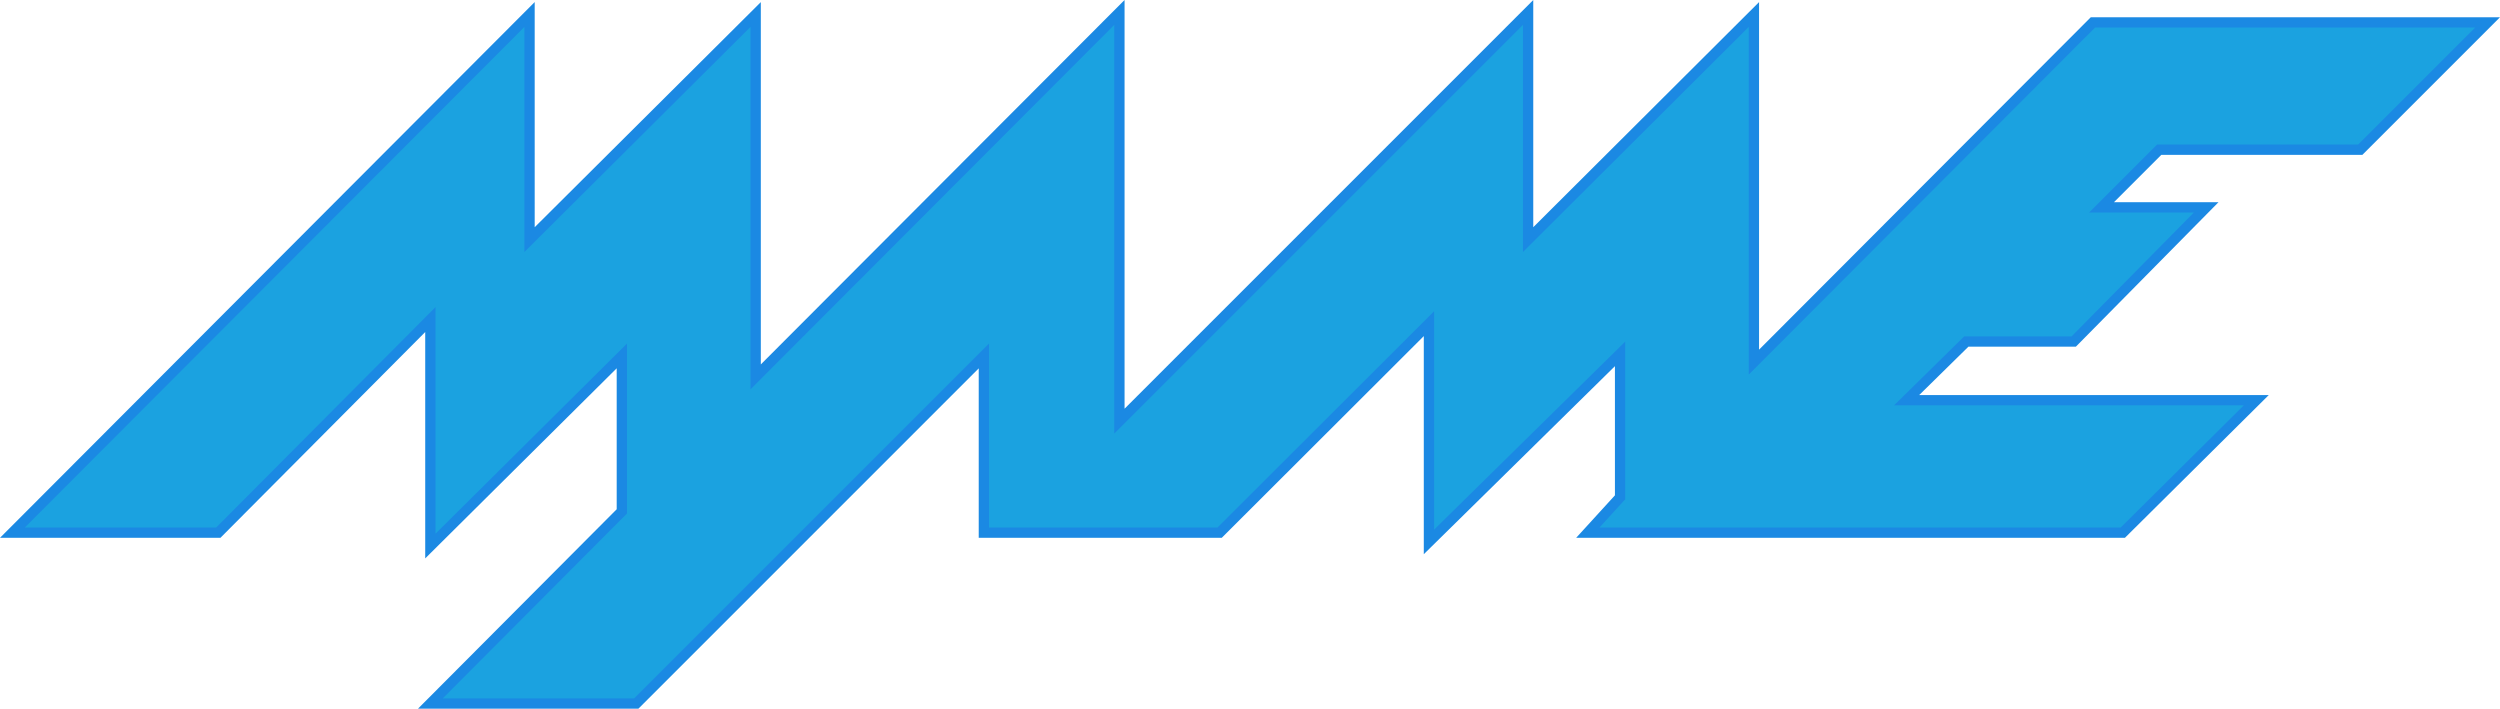 <?xml version="1.0" encoding="UTF-8" standalone="no"?>
<svg
   xmlns:dc="http://purl.org/dc/elements/1.1/"
   xmlns:cc="http://creativecommons.org/ns#"
   xmlns:rdf="http://www.w3.org/1999/02/22-rdf-syntax-ns#"
   xmlns:svg="http://www.w3.org/2000/svg"
   xmlns="http://www.w3.org/2000/svg"
   xmlns:xlink="http://www.w3.org/1999/xlink"
   id="svg4563"
   version="1.1"
   viewBox="0 0 321.266 91.072"
   height="91.072mm"
   width="321.266mm">
  <title
     id="title4490">MAME Logo</title>
  <defs
     id="defs4557">
    <linearGradient
       id="left-dark">
      <stop
         style="stop-color:#00274f;stop-opacity:1"
         offset="0"
         id="stop5213" />
      <stop
         style="stop-color:#68cafb;stop-opacity:1"
         offset="1"
         id="stop5215" />
    </linearGradient>
    <linearGradient
       gradientUnits="userSpaceOnUse"
       y2="299.328"
       x2="11"
       y1="299.328"
       x1="1213.16"
       id="right-dark">
      <stop
         id="stop4"
         stop-color="#68cafb"
         offset="0" />
      <stop
         id="stop6"
         stop-color="#00274f"
         offset="1" />
    </linearGradient>
    <linearGradient
       gradientUnits="userSpaceOnUse"
       y2="162.44"
       x2="237.656"
       y1="162.44"
       x1="-80.418"
       id="linearGradient5175"
       xlink:href="#right-dark"
       gradientTransform="translate(82.013,-116.436)" />
    <linearGradient
       gradientUnits="userSpaceOnUse"
       y2="162.44"
       x2="237.656"
       y1="162.44"
       x1="-80.418"
       id="linearGradient5211"
       xlink:href="#left-dark"
       gradientTransform="translate(82.013,-116.436)" />
  </defs>
  <path
     id="path4570"
     class="cls-1"
     d="m 1.595,68.451 66.455,-66.587 V 30.791 L 97.109,1.864 V 48.43 L 143.852,1.599 V 54.119 L 196.372,1.599 V 30.791 L 225.388,1.864 v 44.67 L 268.956,2.878 h 50.713 l -16.362,16.36 h -25.839 l -7.408,7.408 h 13.449 l -17.021,17.242 h -13.803 l -7.673,7.541 h 44.934 L 272.793,68.451 H 204.045 l 4.145,-4.542 V 45.476 L 183.628,69.641 V 41.595 L 156.729,68.451 H 126.434 V 45.74 L 81.763,90.411 H 55.305 L 79.911,65.716 V 45.74 L 55.305,70.17 V 41.066 l -27.252,27.384 z"
     style="fill-rule:evenodd;stroke:#1b89e3;stroke-width:1.323px;stroke-linejoin:miter;stroke-opacity:1;fill-opacity:1;fill:#1ba2e0" />
</svg>
